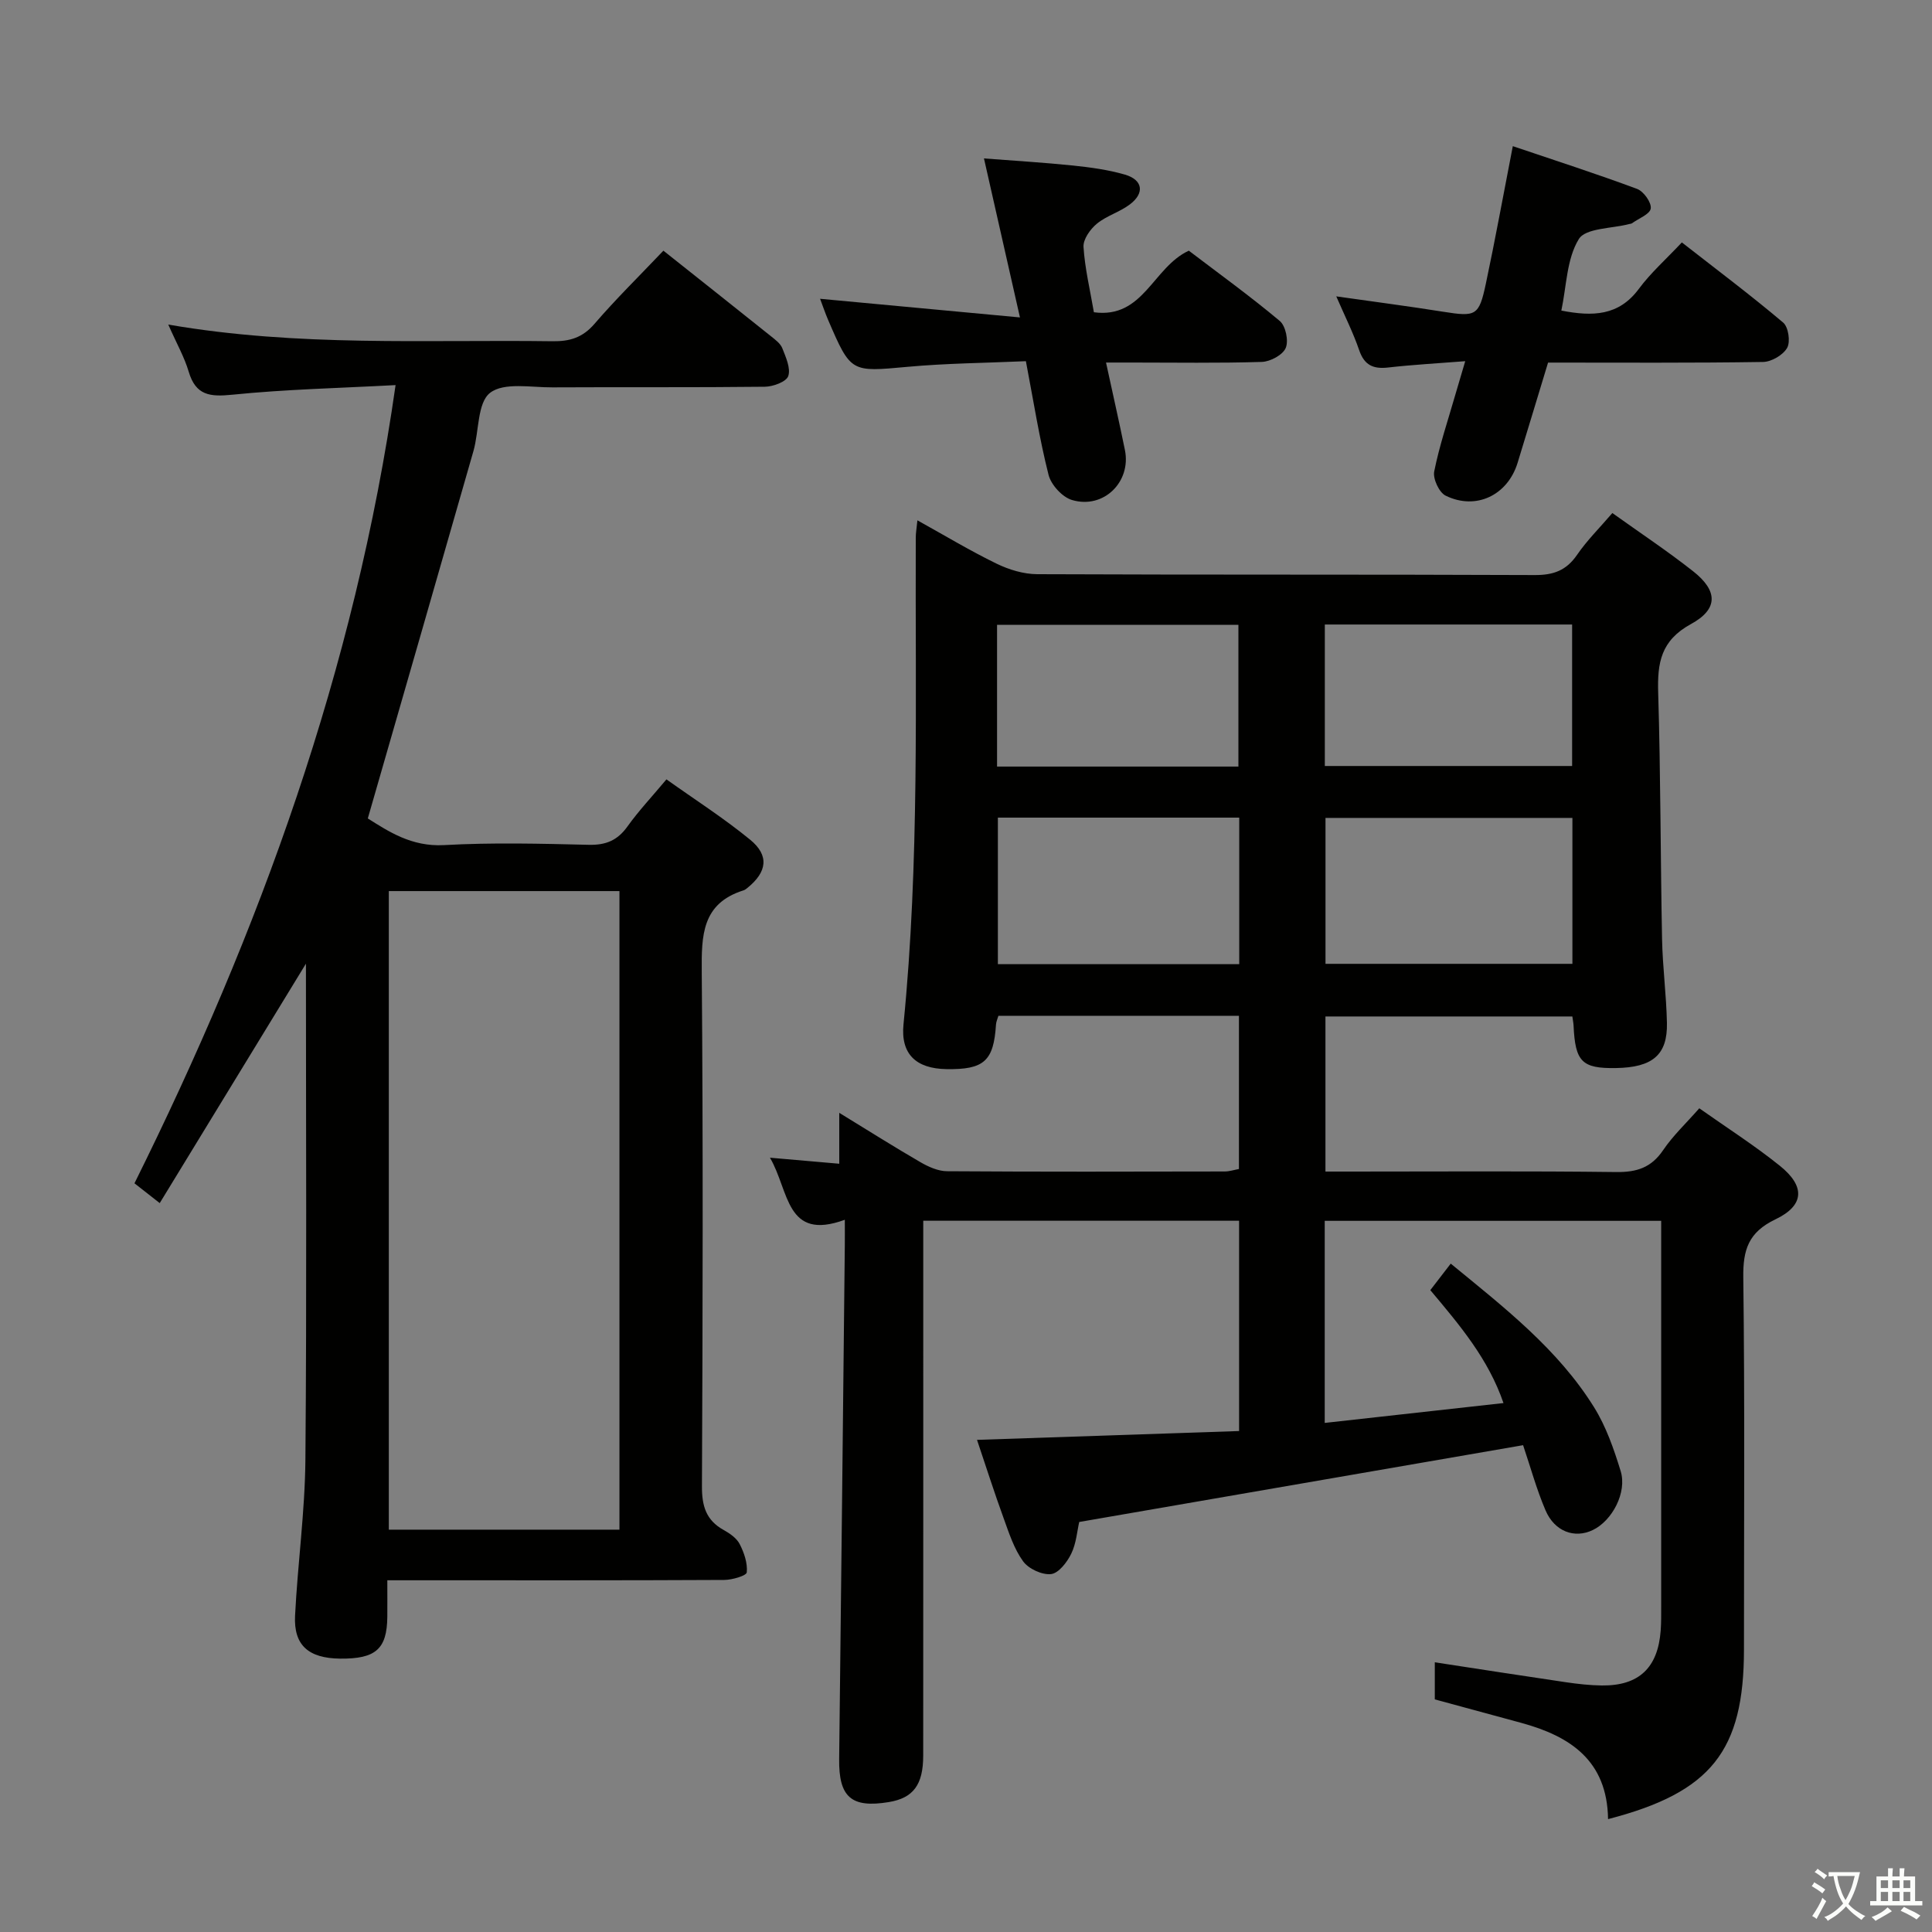 <svg enable-background="new 0 0 400 400" viewBox="0 0 400 400" xmlns="http://www.w3.org/2000/svg"><rect x="0" y="0" width="400" height="400" fill="#808080" stroke="none"/><path d="m377.9 391.2c-.2.3-.4.5-.6.8-.7-.6-1.4-1-2.2-1.5.2-.3.4-.5.5-.8.6.4 1.4.8 2.3 1.5zm-1.8 6.1c-.2-.2-.5-.4-.9-.6.4-.6.8-1.2 1.2-1.9s.7-1.3.9-1.9c.3.3.5.5.8.7-.7 1.3-1.4 2.6-2 3.7zm2.2-9c-.3.3-.5.5-.6.8-.6-.6-1.3-1.1-2-1.5.3-.3.5-.5.6-.7.6.5 1.3.9 2 1.4zm.3.2v-.9h2 4.5c-.3 1.3-.6 2.5-1 3.6s-.9 2.1-1.4 3c.4.5 1 1 1.6 1.4s1.2.8 1.9 1.1c-.3.2-.5.4-.8.8-.4-.3-1-.7-1.6-1.2s-1.2-1.1-1.6-1.6c-.5.6-1.1 1.1-1.7 1.6s-1.4.9-2.1 1.4c-.1-.3-.3-.5-.7-.8.6-.2 1.2-.5 1.9-1s1.4-1.1 2-1.8c-.5-.8-.9-1.6-1.2-2.5s-.6-2-.8-3.2c-.4.1-.7.1-1 .1zm2.5 2.7c.3 1 .7 1.7 1 2.2.3-.5.6-1.1 1-2s.6-1.9.9-3h-3.2-.4c.1.9.3 1.8.7 2.8z" fill="#fbfcfa"/><path d="m396.5 388.5v1.5 3.6h1.5v.9c-.4 0-1 0-1.7 0h-7.9c-.5 0-.9 0-1.2 0v-.9h1.3v-3.5c0-.7 0-1.2 0-1.6h2.4c0-.8 0-1.4 0-1.7h1c0 .3-.1.8-.1 1.7h1.5c0-.8 0-1.4 0-1.7h1c0 .3-.1.9-.1 1.7zm-8.2 9.2c-.2-.3-.5-.5-.8-.8.8-.3 1.4-.6 1.9-.9s1-.7 1.4-1.1c.3.3.6.5.9.8-1.6 1-2.8 1.6-3.4 2zm2.6-6.8v-1.6h-1.5v1.6zm0 2.7v-1.9h-1.5v1.9zm2.4-2.7v-1.6h-1.5v1.6zm0 2.7v-1.9h-1.5v1.9zm.2 2 .7-.8c.4.2.9.5 1.6.8s1.3.7 1.8 1c-.3.3-.5.5-.8.8-.4-.3-1.5-1-3.3-1.8zm2-4.7v-1.6h-1.4v1.6zm0 2.7v-1.9h-1.4v1.9z" fill="#fbfcfa"/><g fill="#010100"><path d="m332.93 376.63c-.17-12.14-7.85-17.16-17.94-19.92-5.91-1.61-11.82-3.21-17.93-4.87 0-2.52 0-4.96 0-7.68 9.22 1.41 18.19 2.81 27.16 4.13 2.46.36 4.95.64 7.43.67 7.67.08 11.61-3.65 12.18-11.4.12-1.66.1-3.33.1-5 .01-24.66 0-49.32 0-73.99 0-1.82 0-3.63 0-5.81-23.4 0-46.46 0-69.66 0v41.84c12.31-1.37 24.31-2.7 37.01-4.11-3.13-9.12-8.96-16.02-15.15-23.38 1.28-1.66 2.64-3.43 4.23-5.49 11.08 9.09 22.17 17.68 29.67 29.73 2.5 4.01 4.11 8.67 5.51 13.22 1.36 4.43-1.75 10.28-5.77 12.21-3.76 1.81-7.9.33-9.79-4.09-1.87-4.38-3.13-9.02-4.64-13.48-30.69 5.31-61.06 10.57-91.9 15.9-.43 1.86-.61 4.43-1.65 6.57-.85 1.75-2.62 4.05-4.19 4.22-1.86.2-4.65-1.09-5.78-2.65-1.89-2.61-2.93-5.89-4.05-8.98-1.91-5.24-3.6-10.56-5.49-16.16 18.53-.62 36.38-1.23 54.26-1.83 0-15.05 0-29.14 0-43.54-21.82 0-43.38 0-65.39 0v6.25c0 34.83.01 69.65-.01 104.48 0 6.06-2.06 8.79-7.11 9.63-7.8 1.29-10.39-1.04-10.29-8.93.42-35.47.79-70.94 1.17-106.41.02-1.48 0-2.96 0-5.22-12.29 4.5-11.46-5.98-15.5-12.85 5.22.45 9.54.83 14.35 1.25 0-3.33 0-6.41 0-10.54 6.14 3.76 11.41 7.09 16.81 10.22 1.66.96 3.66 1.86 5.51 1.87 19.16.13 38.33.09 57.49.05.95 0 1.91-.32 2.94-.51 0-10.62 0-21.04 0-31.72-16.72 0-33.15 0-49.8 0-.17.6-.46 1.2-.5 1.81-.48 7.56-2.47 9.36-10.27 9.23-6.26-.1-9.5-3.1-8.88-9.28 3.33-33.54 2.41-67.17 2.54-100.78 0-.96.18-1.93.34-3.56 5.7 3.16 10.92 6.31 16.39 8.97 2.57 1.25 5.6 2.17 8.43 2.18 34.33.15 68.65.03 102.98.18 3.87.02 6.55-.94 8.77-4.18 2.04-2.98 4.66-5.57 7.31-8.66 5.72 4.09 11.4 7.86 16.73 12.06 5.09 4.01 5.27 7.8-.45 10.92-6.26 3.42-6.98 8.05-6.79 14.24.51 16.97.47 33.96.8 50.93.11 5.81.89 11.6 1.01 17.41.14 6.63-2.97 9.23-10.58 9.35-7.01.11-8.41-1.3-8.75-8.79-.02-.5-.13-.99-.25-1.89-16.87 0-33.78 0-51.12 0v32.11h5.23c18.33 0 36.66-.13 54.99.1 4.24.05 7.25-.92 9.69-4.53 2.03-3 4.74-5.54 7.49-8.67 5.63 3.98 11.37 7.64 16.65 11.88 5.32 4.26 5.15 8.23-.9 11.12-5.56 2.66-6.72 6.28-6.64 12.03.32 25.66.14 51.32.14 76.98 0 21.01-6.76 29.63-28.14 35.16zm-7.38-207.29c-17.27 0-34.27 0-51.12 0v30.21h51.12c0-10.26 0-20.15 0-30.21zm-68.98-.06c-17.02 0-33.45 0-49.97 0v30.34h49.97c0-10.21 0-20.12 0-30.34zm17.72-39.98v29.29h51.2c0-9.97 0-19.53 0-29.29-17.2 0-34.07 0-51.2 0zm-67.86 29.41h49.97c0-9.99 0-19.7 0-29.34-16.86 0-33.29 0-49.97 0z"/><path d="m34.84 67.2c26.99 4.66 53.31 3.09 79.56 3.45 3.59.05 6.24-.76 8.69-3.61 4.44-5.16 9.32-9.94 14.26-15.14 7.48 5.94 14.88 11.8 22.24 17.69.9.72 1.99 1.52 2.38 2.51.73 1.86 1.77 4.15 1.23 5.76-.4 1.18-3.13 2.19-4.84 2.21-14.66.17-29.32.05-43.98.13-4.42.03-10.03-1.1-12.91 1.13-2.66 2.05-2.27 7.93-3.45 12.06-7.2 25.17-14.46 50.32-21.87 76.06 4.2 2.63 9.01 5.9 15.8 5.52 9.96-.56 19.99-.3 29.98-.06 3.53.08 5.93-.93 7.98-3.8 2.31-3.23 5.06-6.15 8.07-9.75 5.85 4.17 11.86 8.01 17.34 12.5 3.99 3.26 3.49 6.68-.55 9.95-.26.21-.53.44-.84.53-8.63 2.72-8.7 9.34-8.64 16.89.29 35.48.2 70.97.04 106.46-.02 4.09.83 7.04 4.48 9.07 1.28.71 2.7 1.69 3.33 2.92.92 1.78 1.66 3.96 1.47 5.86-.07.7-3.02 1.56-4.66 1.57-21.16.11-42.32.07-63.48.07-1.81 0-3.63 0-6.28 0 0 2.74.02 5.16 0 7.57-.07 6.68-2.41 8.73-9.8 8.65-6.51-.08-9.61-2.76-9.3-8.89.54-10.78 2.05-21.55 2.14-32.32.29-34.27.11-68.54.11-102.67-9.99 16.36-20.01 32.77-30.27 49.57-2.34-1.83-3.6-2.83-5.23-4.1 25.9-52.17 45.65-106.28 54.06-165.26-11.67.63-22.78.87-33.8 1.99-4.64.47-7.57.16-9.03-4.76-.88-2.99-2.47-5.77-4.23-9.76zm93.41 249.5c0-44.23 0-88.13 0-132.21-16.07 0-31.8 0-47.75 0v132.21z"/><path d="m323.26 64.3c6.5 1.27 11.89 1.11 16.04-4.49 2.46-3.32 5.62-6.12 8.91-9.62 7.31 5.71 14.31 10.96 20.98 16.6 1.08.91 1.53 3.98.82 5.23-.84 1.48-3.24 2.89-4.98 2.92-14.65.23-29.31.13-44.52.13-2.11 6.93-4.19 13.85-6.31 20.76-2.06 6.7-8.61 9.88-14.9 6.79-1.35-.66-2.67-3.51-2.36-5.02 1.07-5.35 2.84-10.55 4.35-15.81.59-2.04 1.2-4.08 2.07-7.01-5.82.46-10.91.73-15.97 1.31-3.09.35-4.93-.49-5.99-3.6-1.23-3.59-2.95-7.01-4.74-11.13 7.72 1.1 14.97 2.04 22.19 3.19 6.71 1.06 7.36.86 8.77-5.77 1.93-9.07 3.58-18.2 5.59-28.52 8.75 2.96 17.31 5.72 25.73 8.85 1.35.5 3 2.81 2.83 4.05-.16 1.19-2.51 2.07-3.91 3.08-.13.09-.32.09-.48.13-3.64.97-9.11.82-10.51 3.14-2.51 4.09-2.53 9.69-3.61 14.79z"/><path d="m226.48 64.65c10.28 1.39 12.19-9.3 19.65-12.75 6.04 4.6 12.62 9.35 18.83 14.55 1.23 1.03 1.87 4.12 1.23 5.6-.61 1.44-3.18 2.82-4.94 2.88-8.99.28-17.99.13-26.99.13-1.61 0-3.22 0-5.27 0 1.4 6.46 2.72 12.27 3.91 18.1 1.35 6.61-4.42 12.31-10.96 10.36-2.01-.6-4.33-3.14-4.85-5.21-1.9-7.51-3.1-15.21-4.69-23.53-8.33.37-16.46.43-24.53 1.17-11.68 1.06-11.69 1.26-16.39-9.65-.65-1.51-1.17-3.07-1.69-4.44 13.43 1.25 26.72 2.49 41.38 3.86-2.64-11.67-4.96-21.89-7.45-32.92 6.37.49 12.41.85 18.42 1.47 3.62.38 7.28.87 10.76 1.88 3.71 1.08 4.14 3.81 1.04 6.16-2.09 1.59-4.83 2.35-6.85 4.01-1.37 1.13-2.86 3.23-2.76 4.81.28 4.43 1.34 8.81 2.15 13.52z"/></g></svg>